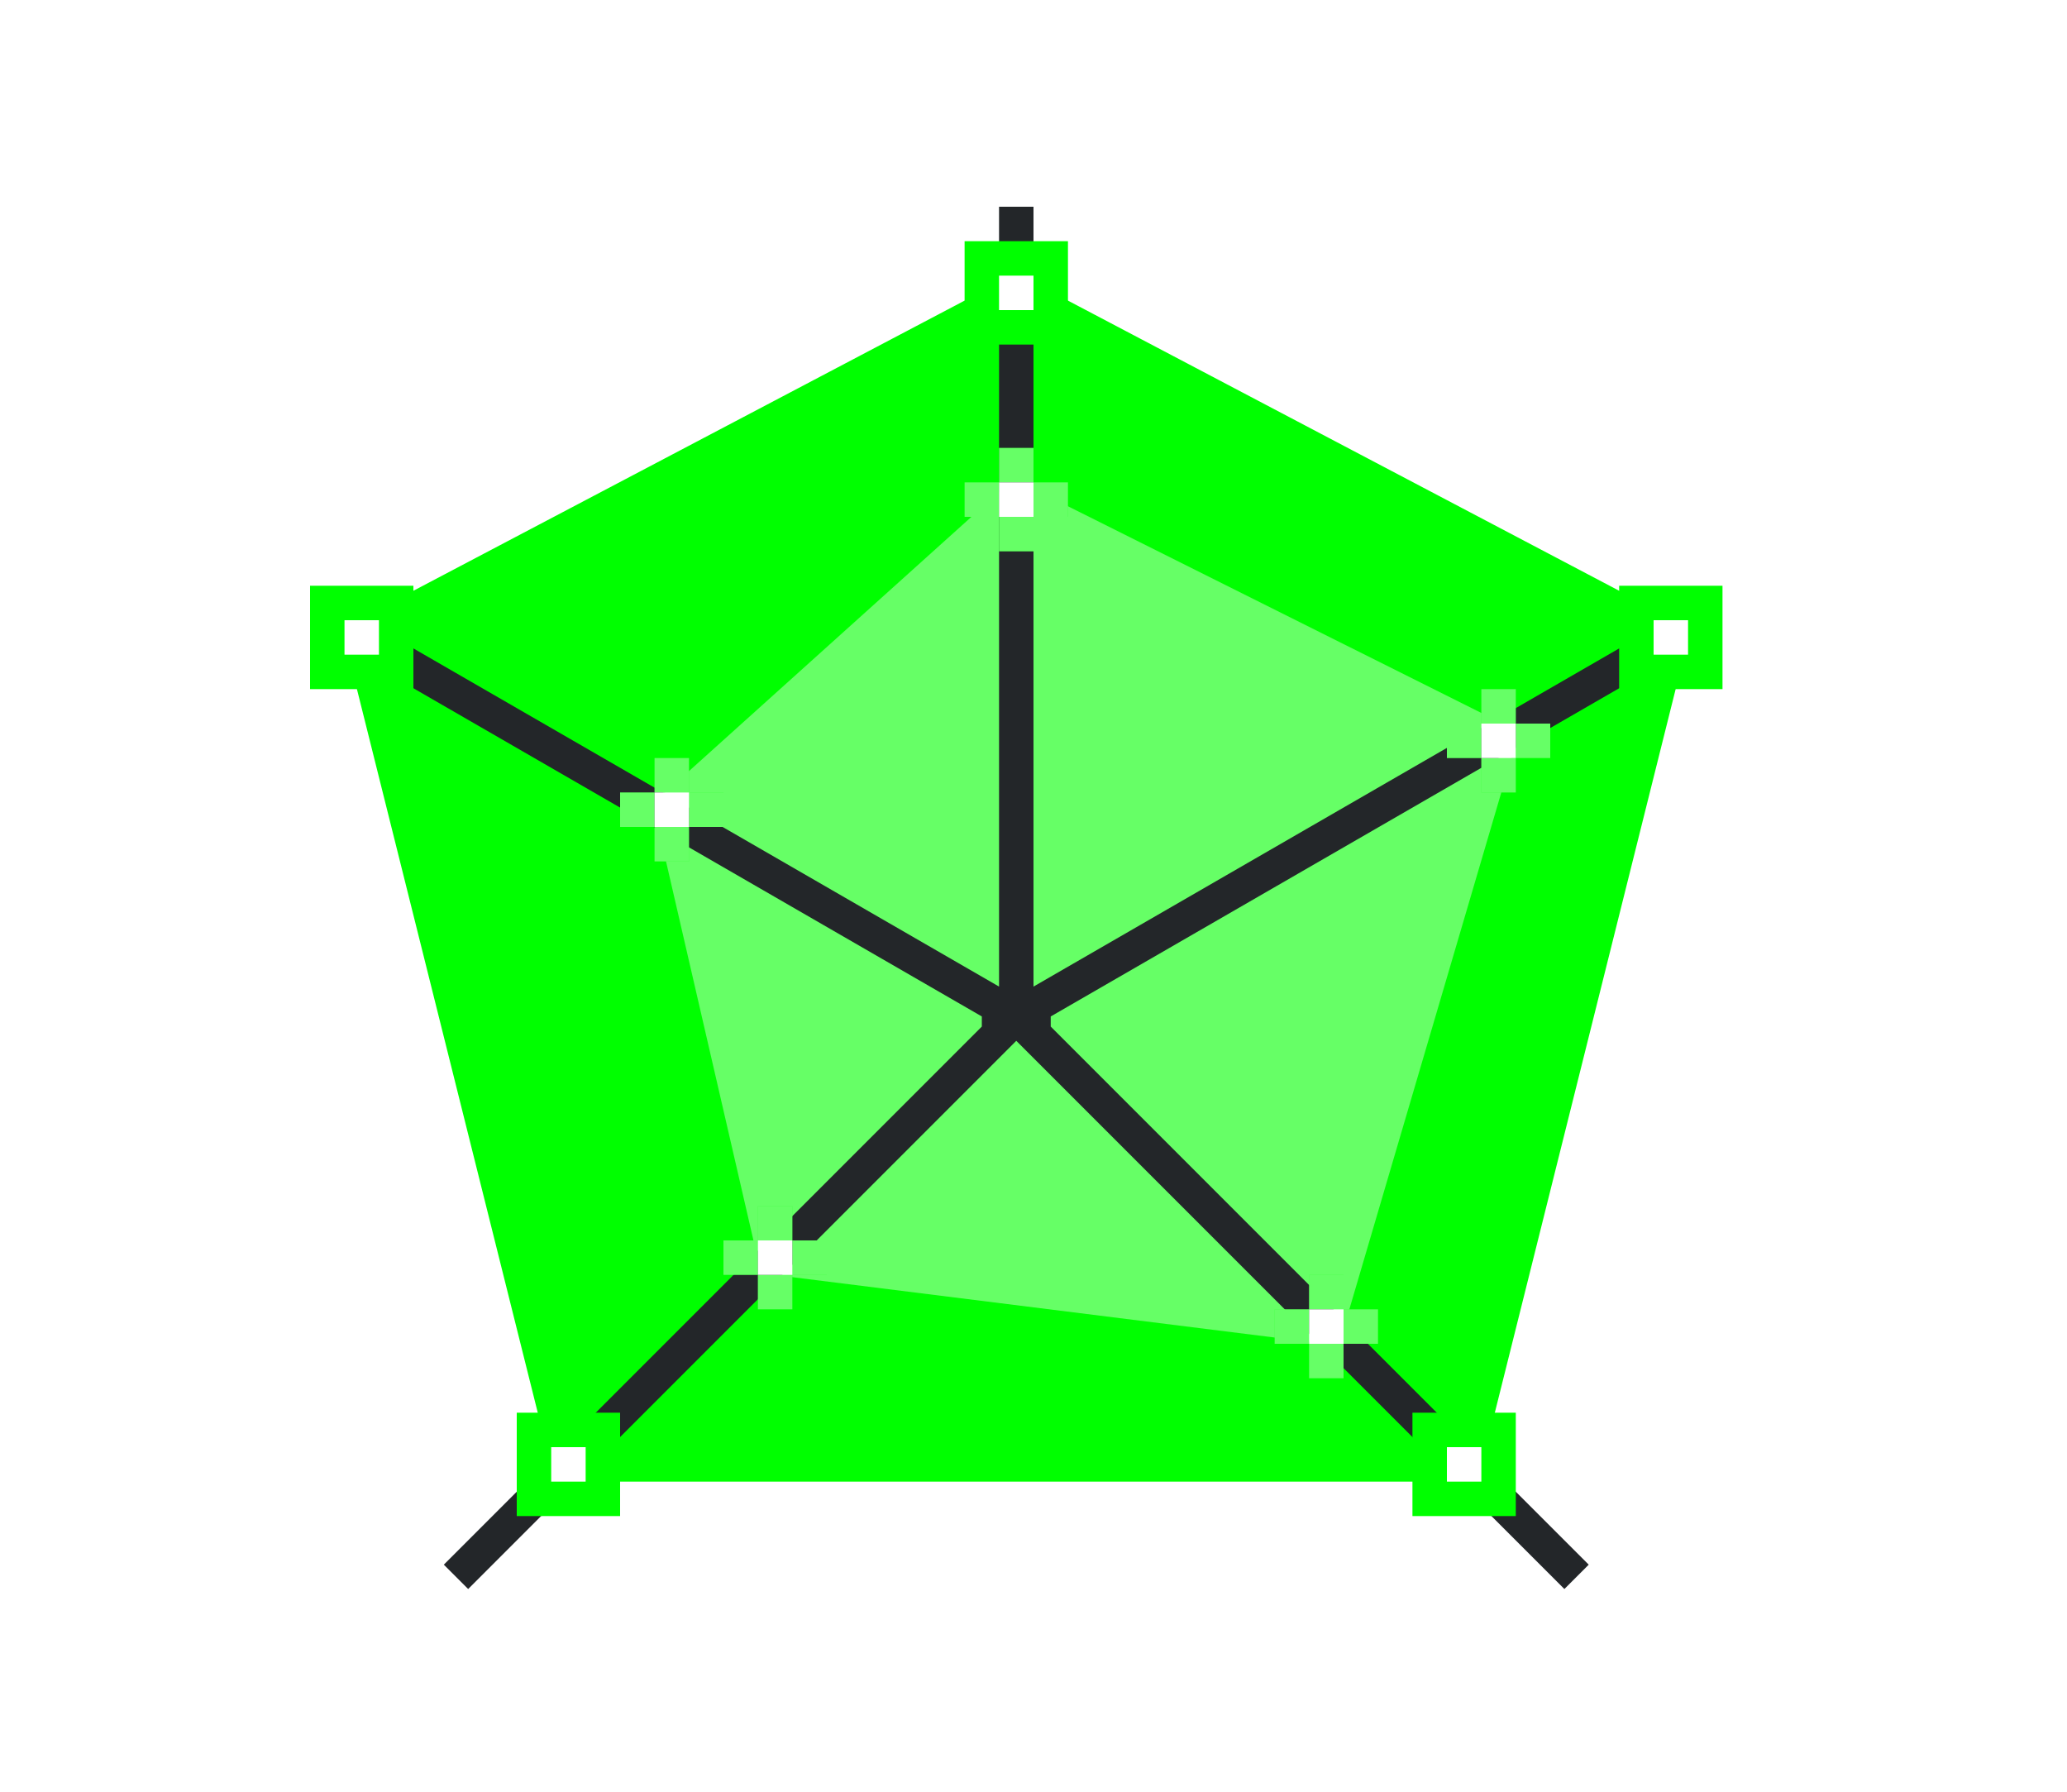 <?xml version="1.0" encoding="UTF-8" standalone="no"?>
<svg
   height="52"
   viewBox="0 0 60 52"
   width="60"
   version="1.1"
   id="svg102"
   sodipodi:docname="netstackfill_52x60.svg"
   inkscape:version="1.1.2 (76b9e6a115, 2022-02-25)"
   xmlns:inkscape="http://www.inkscape.org/namespaces/inkscape"
   xmlns:sodipodi="http://sodipodi.sourceforge.net/DTD/sodipodi-0.dtd"
   xmlns="http://www.w3.org/2000/svg"
   xmlns:svg="http://www.w3.org/2000/svg"
   xmlns:rdf="http://www.w3.org/1999/02/22-rdf-syntax-ns#"
   xmlns:cc="http://creativecommons.org/ns#"
   xmlns:dc="http://purl.org/dc/elements/1.1/">
  <defs
     id="defs106" />
  <sodipodi:namedview
     pagecolor="#ffffff"
     bordercolor="#666666"
     borderopacity="1"
     objecttolerance="10"
     gridtolerance="10"
     guidetolerance="10"
     inkscape:pageopacity="0"
     inkscape:pageshadow="2"
     inkscape:window-width="1852"
     inkscape:window-height="1016"
     id="namedview104"
     showgrid="false"
     inkscape:zoom="17.351824"
     inkscape:cx="29.362907"
     inkscape:cy="26.884782"
     inkscape:window-x="0"
     inkscape:window-y="0"
     inkscape:window-maximized="1"
     inkscape:current-layer="svg102"
     inkscape:pagecheckerboard="0" />
  <radialGradient
     id="a"
     cx="30"
     cy="1029.775"
     gradientTransform="matrix(1,0,0,1.175,-3.6556603e-7,-1180.639)"
     gradientUnits="userSpaceOnUse"
     r="19.58">
    <stop
       offset="0"
       stop-color="#77216f"
       id="stop2" />
    <stop
       offset="1"
       stop-color="#a25f9e"
       id="stop4" />
  </radialGradient>
  <radialGradient
     id="b"
     cx="30"
     cy="1029.362"
     gradientTransform="matrix(1.431,2.5e-6,-2.92e-6,1.67,-12.939,-1689.986)"
     gradientUnits="userSpaceOnUse"
     r="12.575">
    <stop
       offset="0"
       stop-color="#e95420"
       id="stop7" />
    <stop
       offset="1"
       stop-color="#fe865c"
       id="stop9" />
  </radialGradient>
  <path
     d="m 0,0 h 60 v 52 h -60 z"
     fill="#ffffff"
     id="path12" />
  <path
     d="m 29.5,7.935 -19.58,10.305 0.096,0.381 6.094,24.379 h 26.781 l 6.189,-24.76 z"
     fill="url(#a)"
     fill-rule="evenodd"
     id="path14"
     style="fill:#00ff00;stroke-width:1;fill-opacity:1" />
  <path
     d="m 29.418,13.902 -10.471,9.424 0.066,0.287 3.078,13.34 16.768,2.098 5.238,-17.811 z"
     fill="url(#b)"
     fill-rule="evenodd"
     id="path16"
     style="fill:#00ff00;fill-opacity:1" />
  <path
     d="m 29.418,13.902 -10.471,9.424 0.066,0.287 3.078,13.34 16.768,2.098 5.238,-17.811 z"
     fill="url(#b)"
     fill-rule="evenodd"
     id="path110"
     style="fill:#ffffff;fill-opacity:1;opacity:0.4" />
  <path
     d="m 29,6 v 22.633 l -19.168,-11.066 -0.5,0.867 19.168,11.066 v 0.293 l -15.617,15.617 0.707,0.707 15.91,-15.91 15.91,15.91 0.707,-0.707 -15.617,-15.617 v -0.293 l 19.168,-11.066 -0.5,-0.867 -19.168,11.066 v -22.633 z"
     fill="#232629"
     id="path18" />
  <g
     fill="#e95420"
     id="g28"
     transform="translate(0,-1000.362)"
     style="fill:#00ff00">
    <path
       d="m 19,1024.362 h 1 v 1 h -1 z"
       id="path20"
       style="fill:#00ff00" />
    <path
       d="m 20,1023.362 h 1 v 1 h -1 z"
       id="path22"
       style="fill:#00ff00" />
    <path
       d="m 19,1022.362 h 1 v 1 h -1 z"
       id="path24"
       style="fill:#00ff00" />
    <path
       d="m 18,1023.362 h 1 v 1 h -1 z"
       id="path26"
       style="fill:#00ff00" />
  </g>
  <path
     d="m 19,23 h 1 v 1 h -1 z"
     fill="#ffffff"
     id="path30" />
  <path
     d="m 47,17 h 3 v 3 h -3 z"
     fill="#77216f"
     id="path32"
     style="fill:#00ff00" />
  <path
     d="m 48,18 h 1 v 1 h -1 z"
     fill="#ffffff"
     id="path34" />
  <path
     d="m 41,41 h 3 v 3 h -3 z"
     fill="#77216f"
     id="path36"
     style="fill:#00ff00" />
  <path
     d="m 42,42 h 1 v 1 h -1 z"
     fill="#ffffff"
     id="path38" />
  <path
     d="m 15,41 h 3 v 3 h -3 z"
     fill="#77216f"
     id="path40"
     style="fill:#00ff00" />
  <path
     d="m 16,42 h 1 v 1 h -1 z"
     fill="#ffffff"
     id="path42" />
  <path
     d="m 9,17 h 3 v 3 h -3 z"
     fill="#77216f"
     id="path44"
     style="fill:#00ff00" />
  <path
     d="m 10,18 h 1 v 1 h -1 z"
     fill="#ffffff"
     id="path46" />
  <path
     d="m 28,7 h 3 v 3 h -3 z"
     fill="#77216f"
     id="path48"
     style="fill:#00ff00" />
  <path
     d="m 29,8 h 1 v 1 h -1 z"
     fill="#ffffff"
     id="path50" />
  <g
     fill="#e95420"
     id="g60"
     transform="translate(0,-1000.362)"
     style="fill:#00ff00">
    <path
       d="m 29,1015.362 h 1 v 1 h -1 z"
       id="path52"
       style="fill:#00ff00" />
    <path
       d="m 30,1014.362 h 1 v 1 h -1 z"
       id="path54"
       style="fill:#00ff00" />
    <path
       d="m 29,1013.362 h 1 v 1 h -1 z"
       id="path56"
       style="fill:#00ff00" />
    <path
       d="m 28,1014.362 h 1 v 1 h -1 z"
       id="path58"
       style="fill:#00ff00" />
  </g>
  <path
     d="m 29,14 h 1 v 1 h -1 z"
     fill="#ffffff"
     id="path62" />
  <g
     fill="#e95420"
     id="g72"
     transform="translate(0,-1000.362)"
     style="fill:#00ff00">
    <path
       d="m 43,1022.362 h 1 v 1 h -1 z"
       id="path64"
       style="fill:#00ff00" />
    <path
       d="m 44,1021.362 h 1 v 1 h -1 z"
       id="path66"
       style="fill:#00ff00" />
    <path
       d="m 43,1020.362 h 1 v 1 h -1 z"
       id="path68"
       style="fill:#00ff00" />
    <path
       d="m 42,1021.362 h 1 v 1 h -1 z"
       id="path70"
       style="fill:#00ff00" />
  </g>
  <path
     d="m 43,21 h 1 v 1 h -1 z"
     fill="#ffffff"
     id="path74" />
  <g
     fill="#e95420"
     id="g84"
     transform="translate(0,-1000.362)"
     style="fill:#00ff00">
    <path
       d="m 38,1039.362 h 1 v 1 h -1 z"
       id="path76"
       style="fill:#00ff00" />
    <path
       d="m 39,1038.362 h 1 v 1 h -1 z"
       id="path78"
       style="fill:#00ff00" />
    <path
       d="m 38,1037.362 h 1 v 1 h -1 z"
       id="path80"
       style="fill:#00ff00" />
    <path
       d="m 37,1038.362 h 1 v 1 h -1 z"
       id="path82"
       style="fill:#00ff00" />
  </g>
  <path
     d="m 38,38 h 1 v 1 h -1 z"
     fill="#ffffff"
     id="path86" />
  <g
     fill="#e95420"
     id="g96"
     transform="translate(0,-1000.362)"
     style="fill:#00ff00">
    <path
       d="m 22,1037.362 h 1 v 1 h -1 z"
       id="path88"
       style="fill:#00ff00" />
    <path
       d="m 23,1036.362 h 1 v 1 h -1 z"
       id="path90"
       style="fill:#00ff00" />
    <path
       d="m 22,1035.362 h 1 v 1 h -1 z"
       id="path92"
       style="fill:#00ff00" />
    <path
       d="m 21,1036.362 h 1 v 1 h -1 z"
       id="path94"
       style="fill:#00ff00" />
  </g>
  <path
     d="m 22,36 h 1 v 1 h -1 z"
     fill="#ffffff"
     id="path98" />
  <g
     fill="#e95420"
     id="g174"
     transform="translate(0,-1000.362)"
     style="fill:#ffffff;opacity:0.4">
    <path
       d="m 19,1024.362 h 1 v 1 h -1 z"
       id="path166"
       style="fill:#ffffff" />
    <path
       d="m 20,1023.362 h 1 v 1 h -1 z"
       id="path168"
       style="fill:#ffffff" />
    <path
       d="m 19,1022.362 h 1 v 1 h -1 z"
       id="path170"
       style="fill:#ffffff" />
    <path
       d="m 18,1023.362 h 1 v 1 h -1 z"
       id="path172"
       style="fill:#ffffff" />
  </g>
  <g
     fill="#e95420"
     id="g184"
     transform="translate(0,-1000.362)"
     style="fill:#ffffff;opacity:0.4">
    <path
       d="m 29,1015.362 h 1 v 1 h -1 z"
       id="path176"
       style="fill:#ffffff" />
    <path
       d="m 30,1014.362 h 1 v 1 h -1 z"
       id="path178"
       style="fill:#ffffff" />
    <path
       d="m 29,1013.362 h 1 v 1 h -1 z"
       id="path180"
       style="fill:#ffffff" />
    <path
       d="m 28,1014.362 h 1 v 1 h -1 z"
       id="path182"
       style="fill:#ffffff" />
  </g>
  <g
     fill="#e95420"
     id="g194"
     transform="translate(0,-1000.362)"
     style="fill:#ffffff;opacity:0.4">
    <path
       d="m 43,1022.362 h 1 v 1 h -1 z"
       id="path186"
       style="fill:#ffffff" />
    <path
       d="m 44,1021.362 h 1 v 1 h -1 z"
       id="path188"
       style="fill:#ffffff" />
    <path
       d="m 43,1020.362 h 1 v 1 h -1 z"
       id="path190"
       style="fill:#ffffff" />
    <path
       d="m 42,1021.362 h 1 v 1 h -1 z"
       id="path192"
       style="fill:#ffffff" />
  </g>
  <g
     fill="#e95420"
     id="g204"
     transform="translate(0,-1000.362)"
     style="fill:#ffffff;opacity:0.4">
    <path
       d="m 38,1039.362 h 1 v 1 h -1 z"
       id="path196"
       style="fill:#ffffff" />
    <path
       d="m 39,1038.362 h 1 v 1 h -1 z"
       id="path198"
       style="fill:#ffffff" />
    <path
       d="m 38,1037.362 h 1 v 1 h -1 z"
       id="path200"
       style="fill:#ffffff" />
    <path
       d="m 37,1038.362 h 1 v 1 h -1 z"
       id="path202"
       style="fill:#ffffff" />
  </g>
  <g
     fill="#e95420"
     id="g214"
     transform="translate(0,-1000.362)"
     style="fill:#ffffff;opacity:0.4">
    <path
       d="m 22,1037.362 h 1 v 1 h -1 z"
       id="path206"
       style="fill:#ffffff" />
    <path
       d="m 23,1036.362 h 1 v 1 h -1 z"
       id="path208"
       style="fill:#ffffff" />
    <path
       d="m 22,1035.362 h 1 v 1 h -1 z"
       id="path210"
       style="fill:#ffffff" />
    <path
       d="m 21,1036.362 h 1 v 1 h -1 z"
       id="path212"
       style="fill:#ffffff" />
  </g>
</svg>
